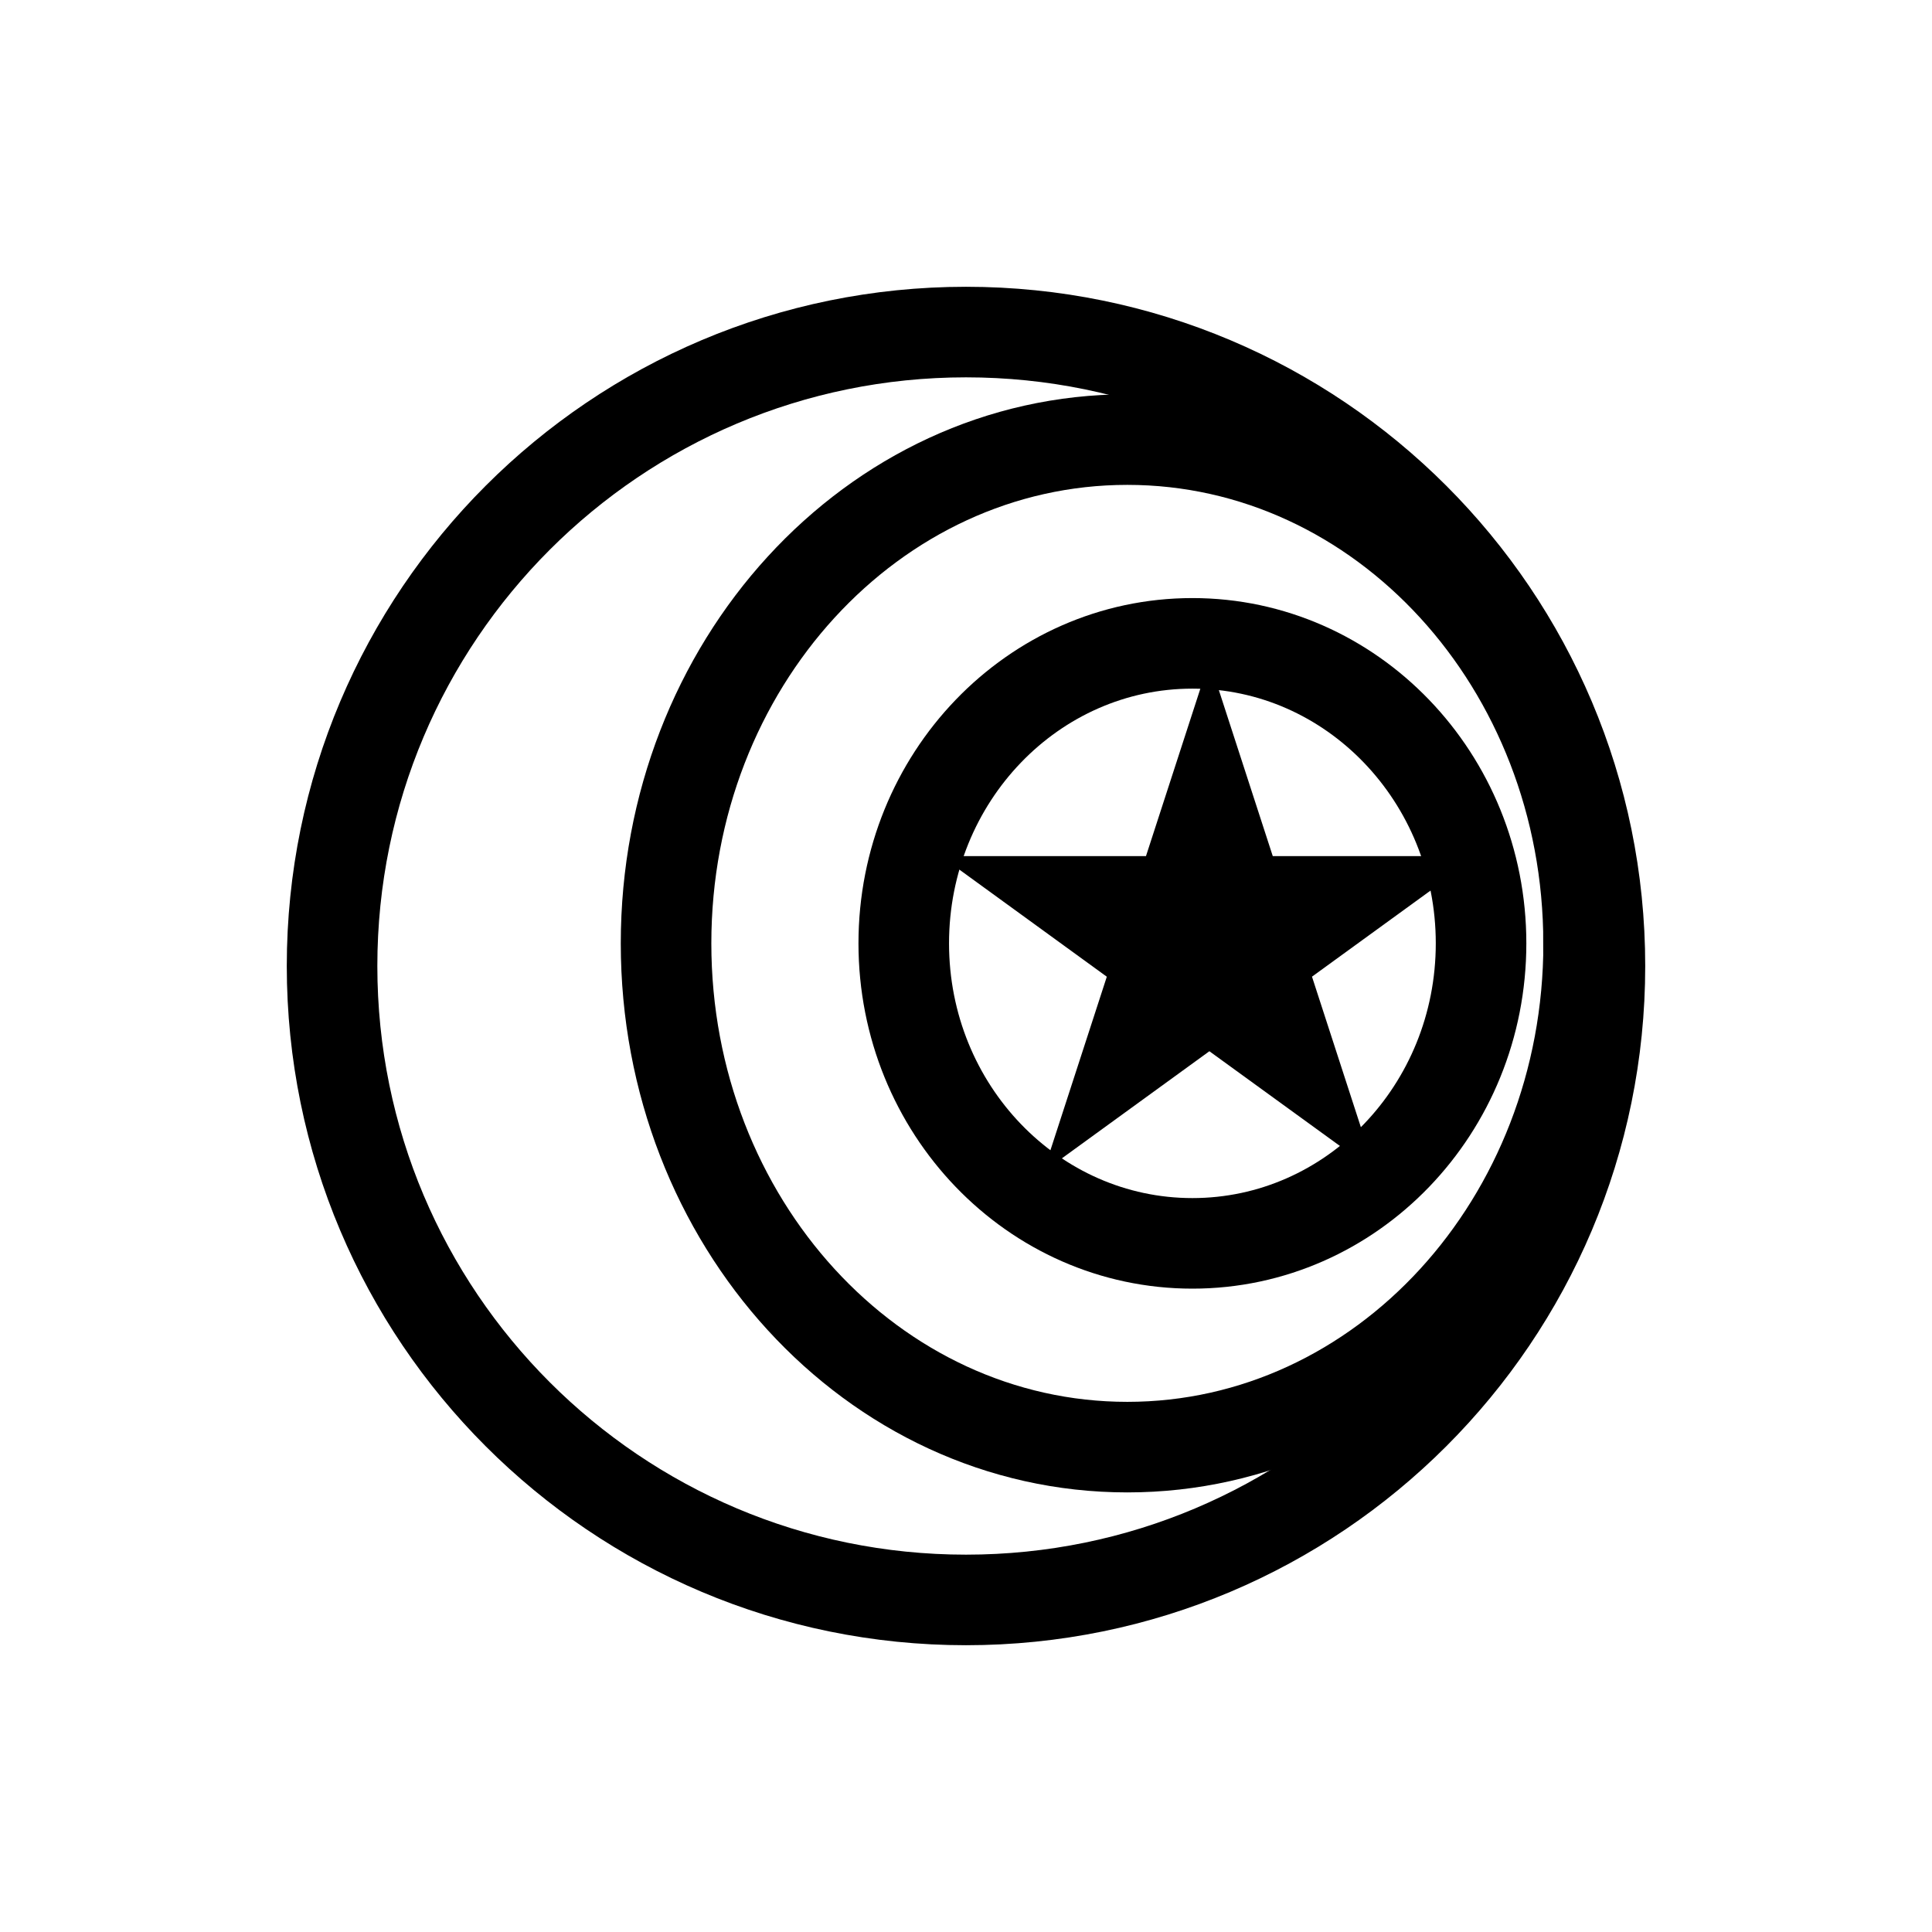 <svg xmlns="http://www.w3.org/2000/svg" width="16" height="16" fill="none" viewBox="0 0 32 32"><g stroke="#000" stroke-miterlimit="10" stroke-width="1.5"><path d="M26.5 16c0 5.799-4.701 10.5-10.5 10.5S5.5 21.799 5.5 16 10.201 5.5 16 5.5 26.5 10.201 26.5 16Z" vector-effect="non-scaling-stroke"/><path d="M24.531 15.625c0 2.744-2.14 4.969-4.781 4.969-2.64 0-4.781-2.225-4.781-4.969s2.14-4.969 4.781-4.969c2.64 0 4.781 2.225 4.781 4.969Z" vector-effect="non-scaling-stroke"/><path d="M26.313 15.625c0 4.608-3.421 8.344-7.641 8.344-4.22 0-7.64-3.736-7.64-8.344 0-4.608 3.42-8.344 7.64-8.344s7.64 3.736 7.64 8.344Z" vector-effect="non-scaling-stroke"/><path d="m20.031 13.375.505 1.555h1.635l-1.322.96.505 1.555-1.323-.96-1.322.96.505-1.554-1.323-.961h1.635l.505-1.555Z" vector-effect="non-scaling-stroke"/></g></svg>